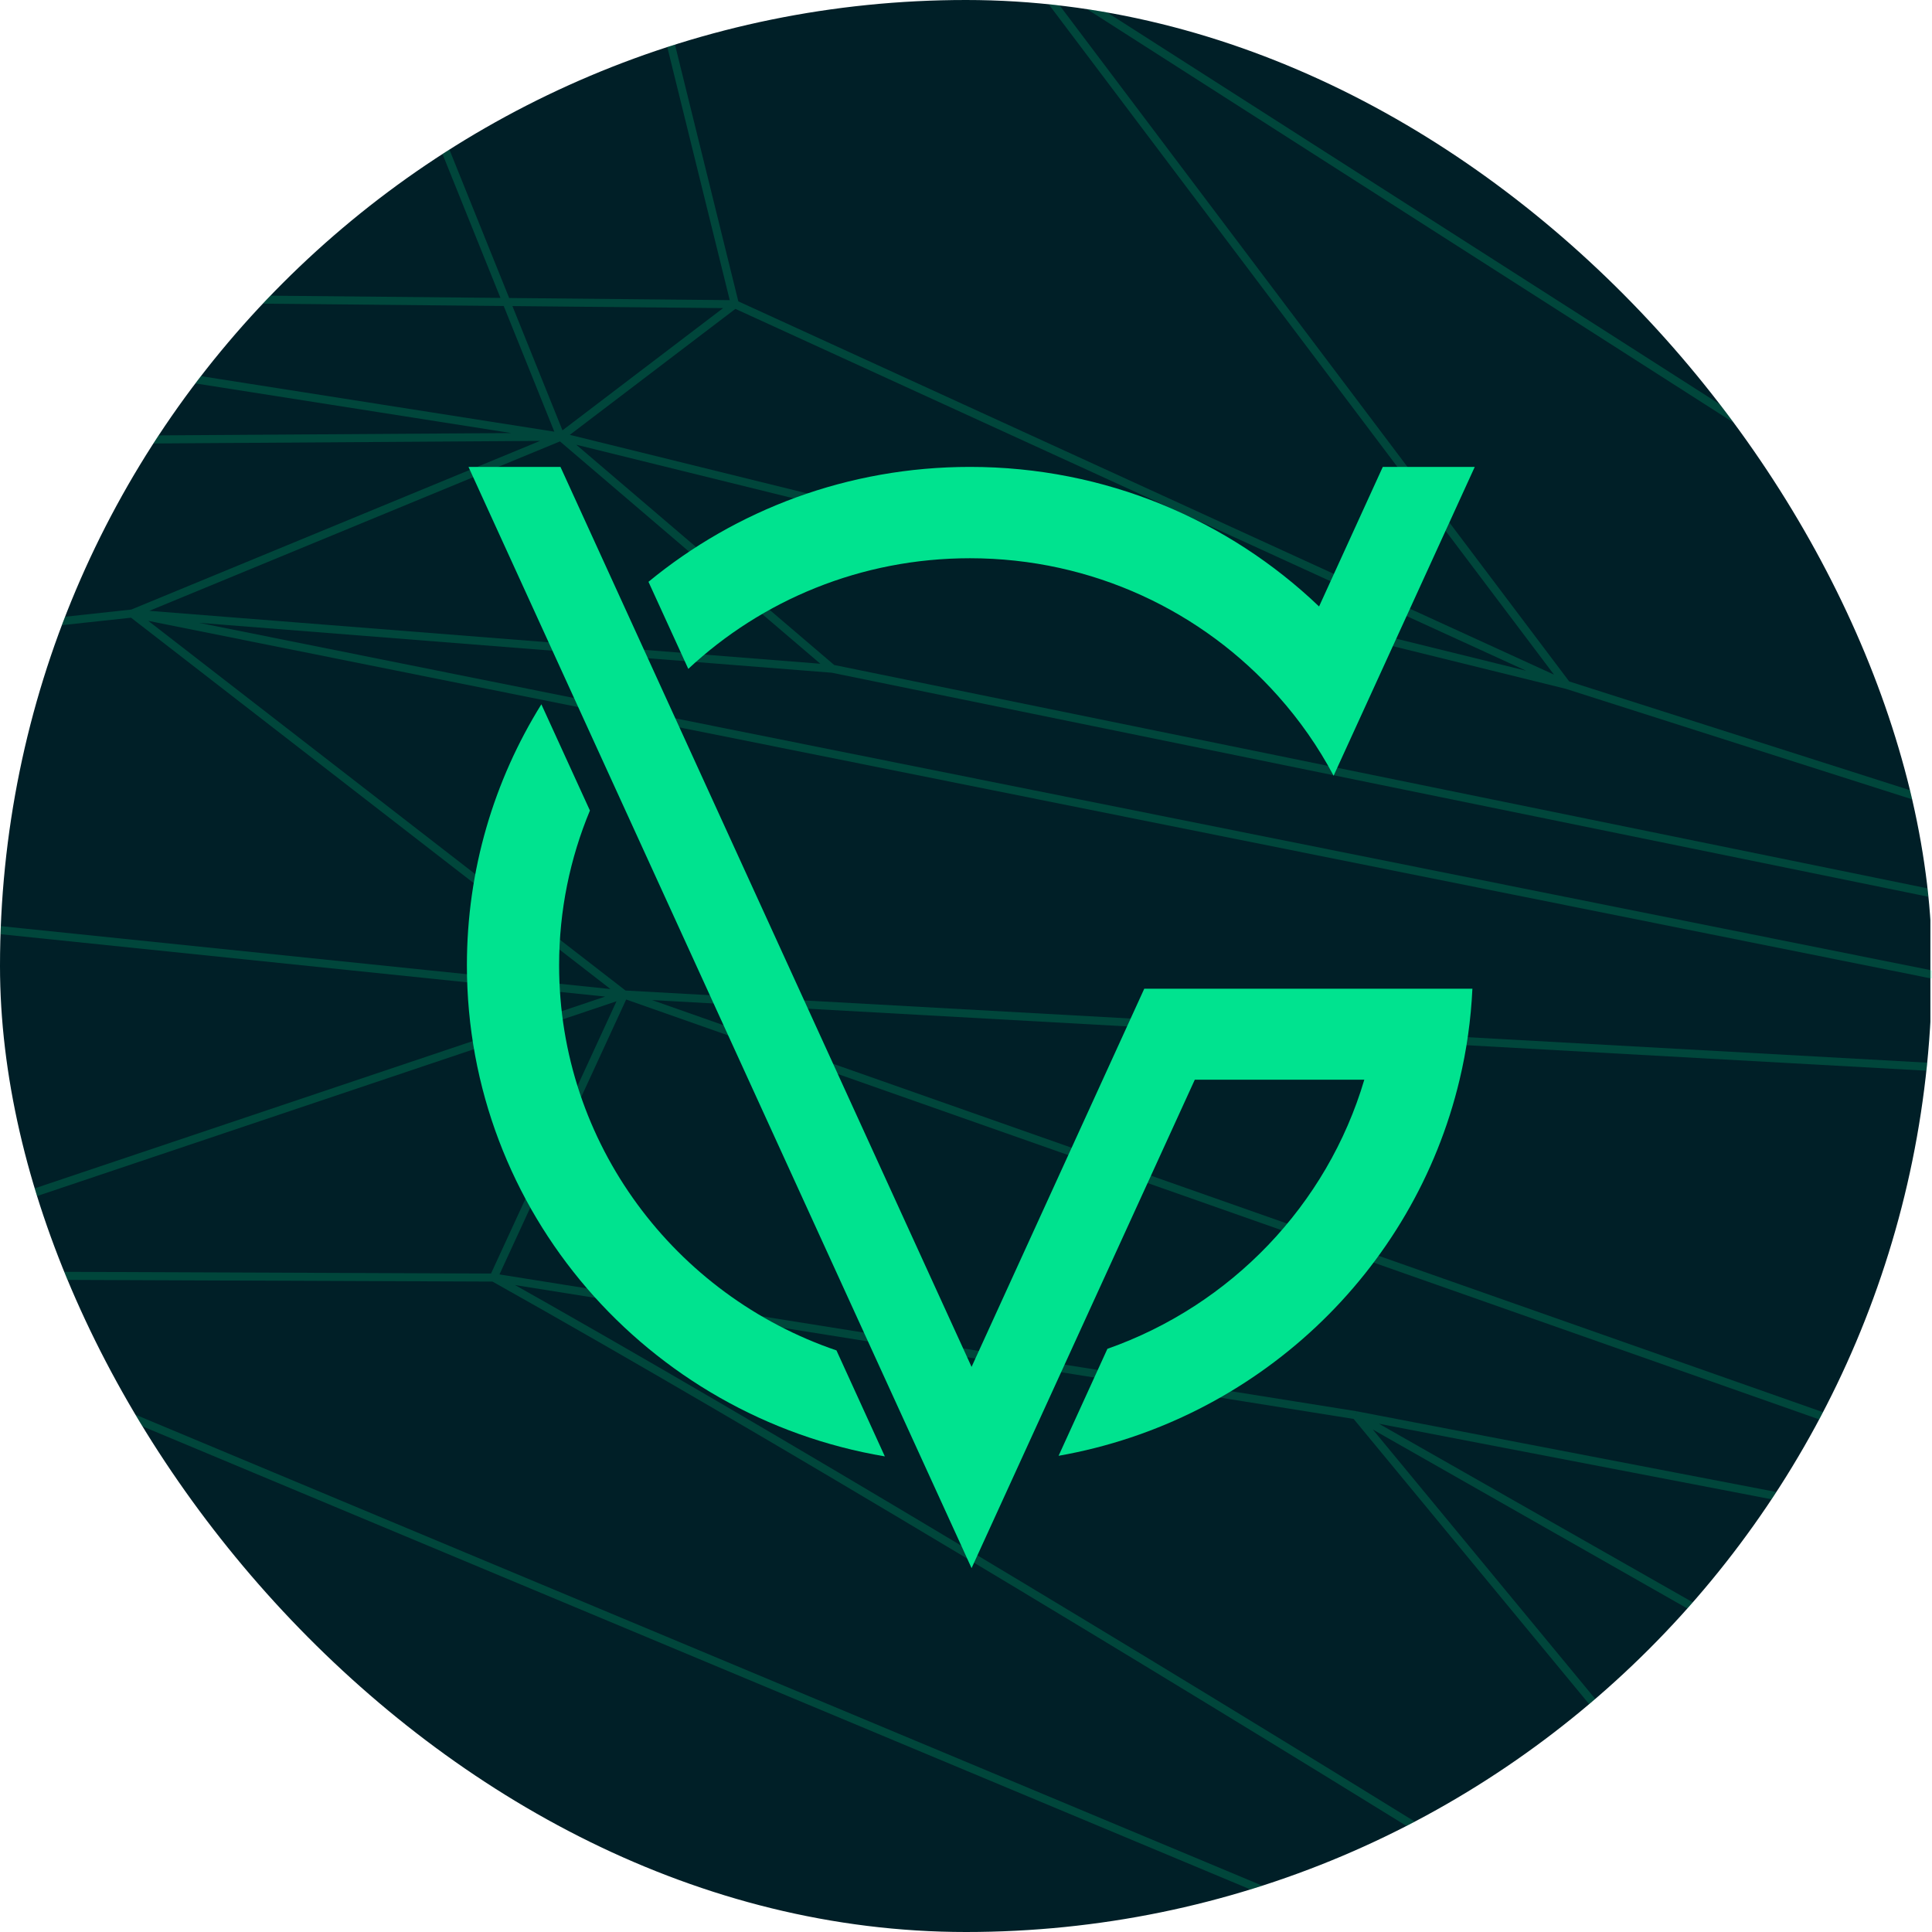 <svg width="120" height="120" viewBox="0 0 120 120" fill="none" xmlns="http://www.w3.org/2000/svg">
<g clip-path="url(#clip0_870_598)">
<rect width="119.9" height="120" fill="#001F27"/>
<path opacity="0.2" d="M-54.093 60.826L-32.89 54.376M-54.093 60.826L-60.6 71M-54.093 60.826L-40.289 43.348M-54.093 60.826L-51.97 71.759L-60.6 71M-32.89 54.376L-52.045 71.713C-51.923 71.791 -35.025 83.567 -18.633 94.992M-32.89 54.376L-40.289 43.348M-32.89 54.376C-32.89 54.376 -14.479 77.894 -13.025 79.178M-32.89 54.376C-23.595 61.404 -14.428 78.025 -13.025 79.178M-32.89 54.376L-18.633 94.992M-32.89 54.376L11.926 117.201M-32.89 54.376L38.761 61.769M-40.289 43.348L-15.994 27.465M-40.289 43.348L-24.09 14.404M-40.289 43.348L8.213 38.107M-13.025 79.178C-12.986 79.212 -13.035 79.171 -13.023 79.181M-13.025 79.178C-13.013 79.189 -13.013 79.189 -13.023 79.181M-13.025 79.178C-13.038 79.165 -12.989 79.207 -13.025 79.178ZM-13.025 79.178L-13.023 79.181M-13.025 79.178L124.459 136.645M-13.025 79.178L30.658 79.352M-13.025 79.178L38.761 61.769M-13.023 79.181L11.926 117.201M-18.633 94.992C-11.109 100.236 6.287 113.271 11.926 117.201M11.926 117.201L34.587 116.622M124.459 136.645L57.198 146.14M124.459 136.645C123.276 135.349 64.877 98.553 30.658 79.352M124.459 136.645L34.587 116.622M124.459 136.645L109.478 159.903M124.459 136.645L84.209 87.9M124.459 136.645L136.499 117.653M57.198 146.14L34.587 116.622M57.198 146.14L109.478 159.903M57.198 146.14L100.68 173.988L109.478 159.903M57.198 146.14L-60.6 71M30.658 79.352L38.761 61.769M30.658 79.352L84.209 87.9M-15.994 27.465L34.827 27.127M-15.994 27.465L8.917 -37.206M-15.994 27.465L-24.09 14.404M34.827 27.127L8.917 -37.206M34.827 27.127L97.315 42.541M34.827 27.127L45.645 18.895M34.827 27.127L-21.711 18.242M34.827 27.127L51.7 41.536M34.827 27.127L8.213 38.107M8.917 -37.206L-21.711 18.242M8.917 -37.206L29.173 -47.861M8.917 -37.206L-24.09 14.404M8.917 -37.206L169.754 65.655M97.315 42.541L169.754 65.655M97.315 42.541L45.645 18.895M97.315 42.541L29.173 -47.861M169.754 65.655L29.173 -47.861M169.754 65.655L147.714 100.117M169.754 65.655L159.556 68.464M169.754 65.655L51.7 41.536M45.645 18.895L-21.711 18.242M45.645 18.895L29.173 -47.861M-21.711 18.242L29.173 -47.861M38.761 61.769L147.714 100.117M38.761 61.769L159.556 68.464M38.761 61.769L8.213 38.107M147.714 100.117L84.209 87.9M147.714 100.117L159.556 68.464M147.714 100.117L136.499 117.653M84.209 87.9L136.499 117.653M159.556 68.464L8.213 38.107M8.213 38.107L51.7 41.536" stroke="#00E38F" stroke-width="0.5"/>
<path d="M54.963 90.46C40.224 87.98 29 75.26 29 59.954C29 54.015 30.692 48.463 33.625 43.745L36.641 50.344C35.408 53.309 34.727 56.548 34.727 59.954C34.727 71.043 41.932 80.463 51.954 83.876L54.963 90.468V90.46Z" fill="#00E38F"/>
<path d="M91.6 29L82.833 48.182C81.884 46.392 80.72 44.731 79.38 43.229C74.71 37.98 67.865 34.673 60.239 34.673C53.47 34.673 47.315 37.283 42.751 41.545L40.278 36.137C45.699 31.677 52.651 29 60.246 29C68.669 29 76.31 32.299 81.93 37.669L85.888 29H91.6Z" fill="#00E38F"/>
<path d="M91.454 61.402C91.363 63.337 91.095 65.233 90.658 67.061C87.825 78.992 78.032 88.26 65.751 90.422L68.783 83.778C76.455 81.077 82.435 74.85 84.74 67.061H74.212L60.346 97.4L29.099 29H34.811L60.346 84.9L71.073 61.41H91.447L91.454 61.402Z" fill="#00E38F"/>
</g>
<defs>
<clipPath id="clip0_870_598">
<rect width="120" height="120" rx="60" fill="white"/>
</clipPath>
</defs>
</svg>
